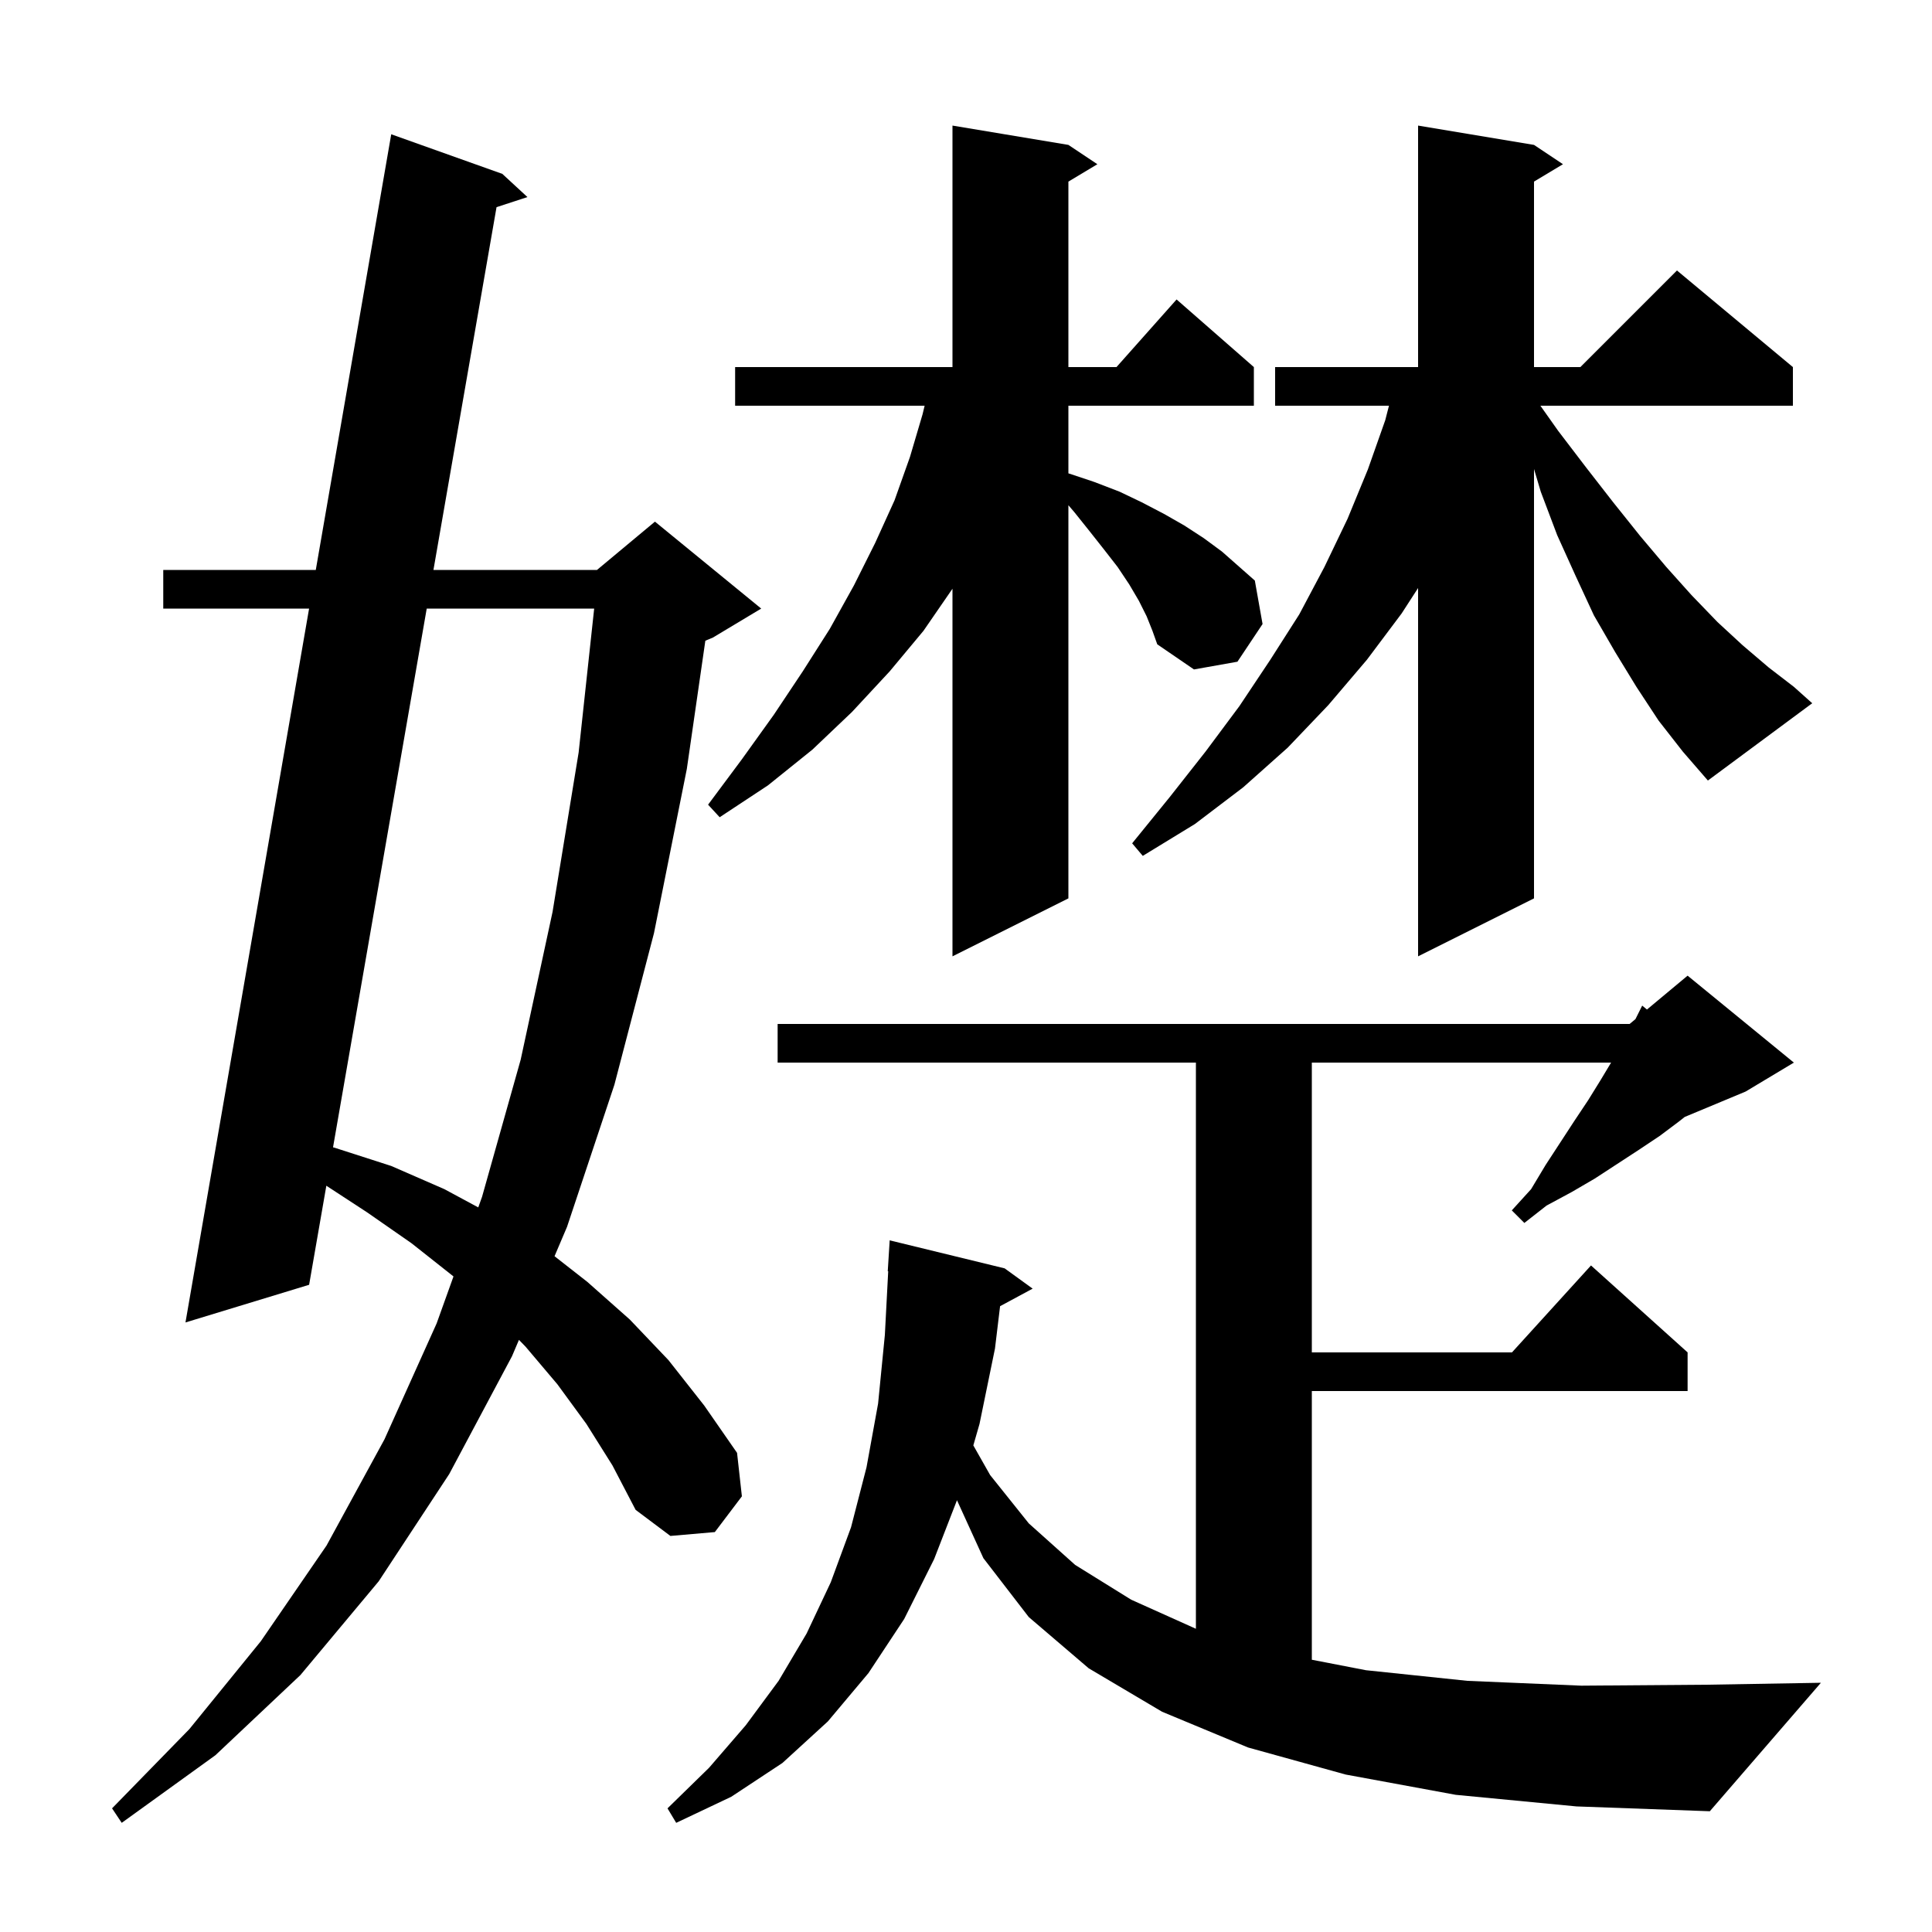 <svg xmlns="http://www.w3.org/2000/svg" xmlns:xlink="http://www.w3.org/1999/xlink" version="1.1" baseProfile="full" viewBox="0 0 200 200" width="200" height="200">
<g fill="black">
<path d="M 60.7 147.4 L 57.7 143.3 L 54.4 139.4 L 53.722 138.703 L 53.0 140.4 L 46.5 152.6 L 39.2 163.7 L 31.1 173.4 L 22.3 181.7 L 12.6 188.7 L 11.6 187.2 L 19.6 179.0 L 27.0 169.9 L 33.8 160.0 L 39.8 149.0 L 45.2 137.0 L 46.944 132.14 L 46.9 132.1 L 42.6 128.7 L 38.0 125.5 L 33.783 122.746 L 32.0 133.0 L 19.2 136.9 L 31.997 63.0 L 16.9 63.0 L 16.9 59.0 L 32.69 59.0 L 40.5 13.9 L 52.0 18.0 L 54.6 20.4 L 51.401 21.446 L 44.87 59.0 L 61.8 59.0 L 67.8 54.0 L 78.8 63.0 L 73.8 66.0 L 73.017 66.326 L 71.1 79.6 L 67.7 96.6 L 63.6 112.3 L 58.7 127.0 L 57.405 130.043 L 60.8 132.7 L 65.2 136.6 L 69.2 140.8 L 72.9 145.5 L 76.3 150.4 L 76.8 154.9 L 74.0 158.6 L 69.4 159.0 L 65.8 156.3 L 63.4 151.7 Z M 150.7 185.8 L 139.3 183.7 L 129.2 180.9 L 120.3 177.2 L 112.7 172.7 L 106.5 167.4 L 101.8 161.3 L 99.066 155.303 L 96.7 161.4 L 93.6 167.6 L 89.9 173.2 L 85.7 178.2 L 81.0 182.5 L 75.7 186.0 L 70.0 188.7 L 69.1 187.2 L 73.4 183.0 L 77.2 178.6 L 80.6 174.0 L 83.5 169.1 L 86.0 163.8 L 88.1 158.1 L 89.7 151.9 L 90.9 145.3 L 91.6 138.2 L 91.947 131.599 L 91.9 131.6 L 92.1 128.4 L 104.0 131.3 L 106.9 133.4 L 103.528 135.216 L 103.0 139.6 L 101.4 147.4 L 100.759 149.628 L 102.5 152.7 L 106.5 157.7 L 111.3 162.0 L 117.1 165.6 L 123.8 168.61 L 123.8 110.0 L 80.5 110.0 L 80.5 106.0 L 168.7 106.0 L 169.3 105.5 L 170.0 104.1 L 170.492 104.507 L 174.7 101.0 L 185.7 110.0 L 180.7 113.0 L 174.404 115.624 L 173.8 116.1 L 171.8 117.6 L 169.7 119.0 L 165.1 122.0 L 162.7 123.4 L 160.1 124.8 L 157.8 126.6 L 156.5 125.3 L 158.5 123.1 L 160.0 120.6 L 163.0 116.0 L 164.4 113.9 L 165.7 111.8 L 166.78 110.0 L 135.8 110.0 L 135.8 140.0 L 156.518 140.0 L 164.7 131.0 L 174.7 140.0 L 174.7 144.0 L 135.8 144.0 L 135.8 171.816 L 141.4 172.9 L 151.9 174.0 L 163.7 174.5 L 176.8 174.4 L 188.5 174.2 L 177.0 187.5 L 163.2 187.0 Z M 44.174 63.0 L 34.475 118.771 L 34.6 118.8 L 40.5 120.7 L 46.0 123.1 L 49.509 124.99 L 49.9 123.9 L 53.9 109.7 L 57.2 94.4 L 59.9 77.9 L 61.509 63.0 Z M 118.7 63.8 L 117.9 62.2 L 116.9 60.5 L 115.7 58.7 L 114.3 56.9 L 112.8 55.0 L 111.2 53.0 L 110.6 52.3 L 110.6 93.0 L 98.6 99.0 L 98.6 60.945 L 95.6 65.3 L 92.1 69.5 L 88.2 73.7 L 84.1 77.6 L 79.5 81.3 L 74.5 84.6 L 73.3 83.3 L 76.8 78.6 L 80.1 74.0 L 83.1 69.5 L 85.9 65.1 L 88.4 60.6 L 90.6 56.2 L 92.6 51.8 L 94.2 47.3 L 95.5 42.9 L 95.717 42.0 L 76.1 42.0 L 76.1 38.0 L 98.6 38.0 L 98.6 13.0 L 110.6 15.0 L 113.6 17.0 L 110.6 18.8 L 110.6 38.0 L 115.578 38.0 L 121.8 31.0 L 129.8 38.0 L 129.8 42.0 L 110.6 42.0 L 110.6 49.0 L 113.3 49.9 L 115.9 50.9 L 118.2 52.0 L 120.5 53.2 L 122.6 54.4 L 124.6 55.7 L 126.5 57.1 L 129.9 60.1 L 130.7 64.6 L 128.1 68.5 L 123.6 69.3 L 119.8 66.7 L 119.3 65.3 Z M 171.7 74.6 L 169.4 71.1 L 167.2 67.5 L 165.0 63.7 L 163.1 59.6 L 161.2 55.4 L 159.5 50.9 L 158.8 48.55 L 158.8 93.0 L 146.8 99.0 L 146.8 60.873 L 145.1 63.5 L 141.5 68.3 L 137.5 73.0 L 133.3 77.4 L 128.7 81.5 L 123.7 85.3 L 118.3 88.6 L 117.2 87.3 L 121.1 82.5 L 124.8 77.8 L 128.3 73.1 L 131.5 68.3 L 134.5 63.6 L 137.1 58.7 L 139.5 53.7 L 141.6 48.6 L 143.4 43.5 L 143.786 42.0 L 132.0 42.0 L 132.0 38.0 L 146.8 38.0 L 146.8 13.0 L 158.8 15.0 L 161.8 17.0 L 158.8 18.8 L 158.8 38.0 L 163.6 38.0 L 173.6 28.0 L 185.6 38.0 L 185.6 42.0 L 159.461 42.0 L 161.3 44.6 L 164.2 48.4 L 167.0 52.0 L 169.8 55.5 L 172.5 58.7 L 175.1 61.6 L 177.8 64.4 L 180.4 66.8 L 183.1 69.1 L 185.7 71.1 L 187.6 72.8 L 176.8 80.8 L 174.2 77.8 Z " />
</g>
</svg>
